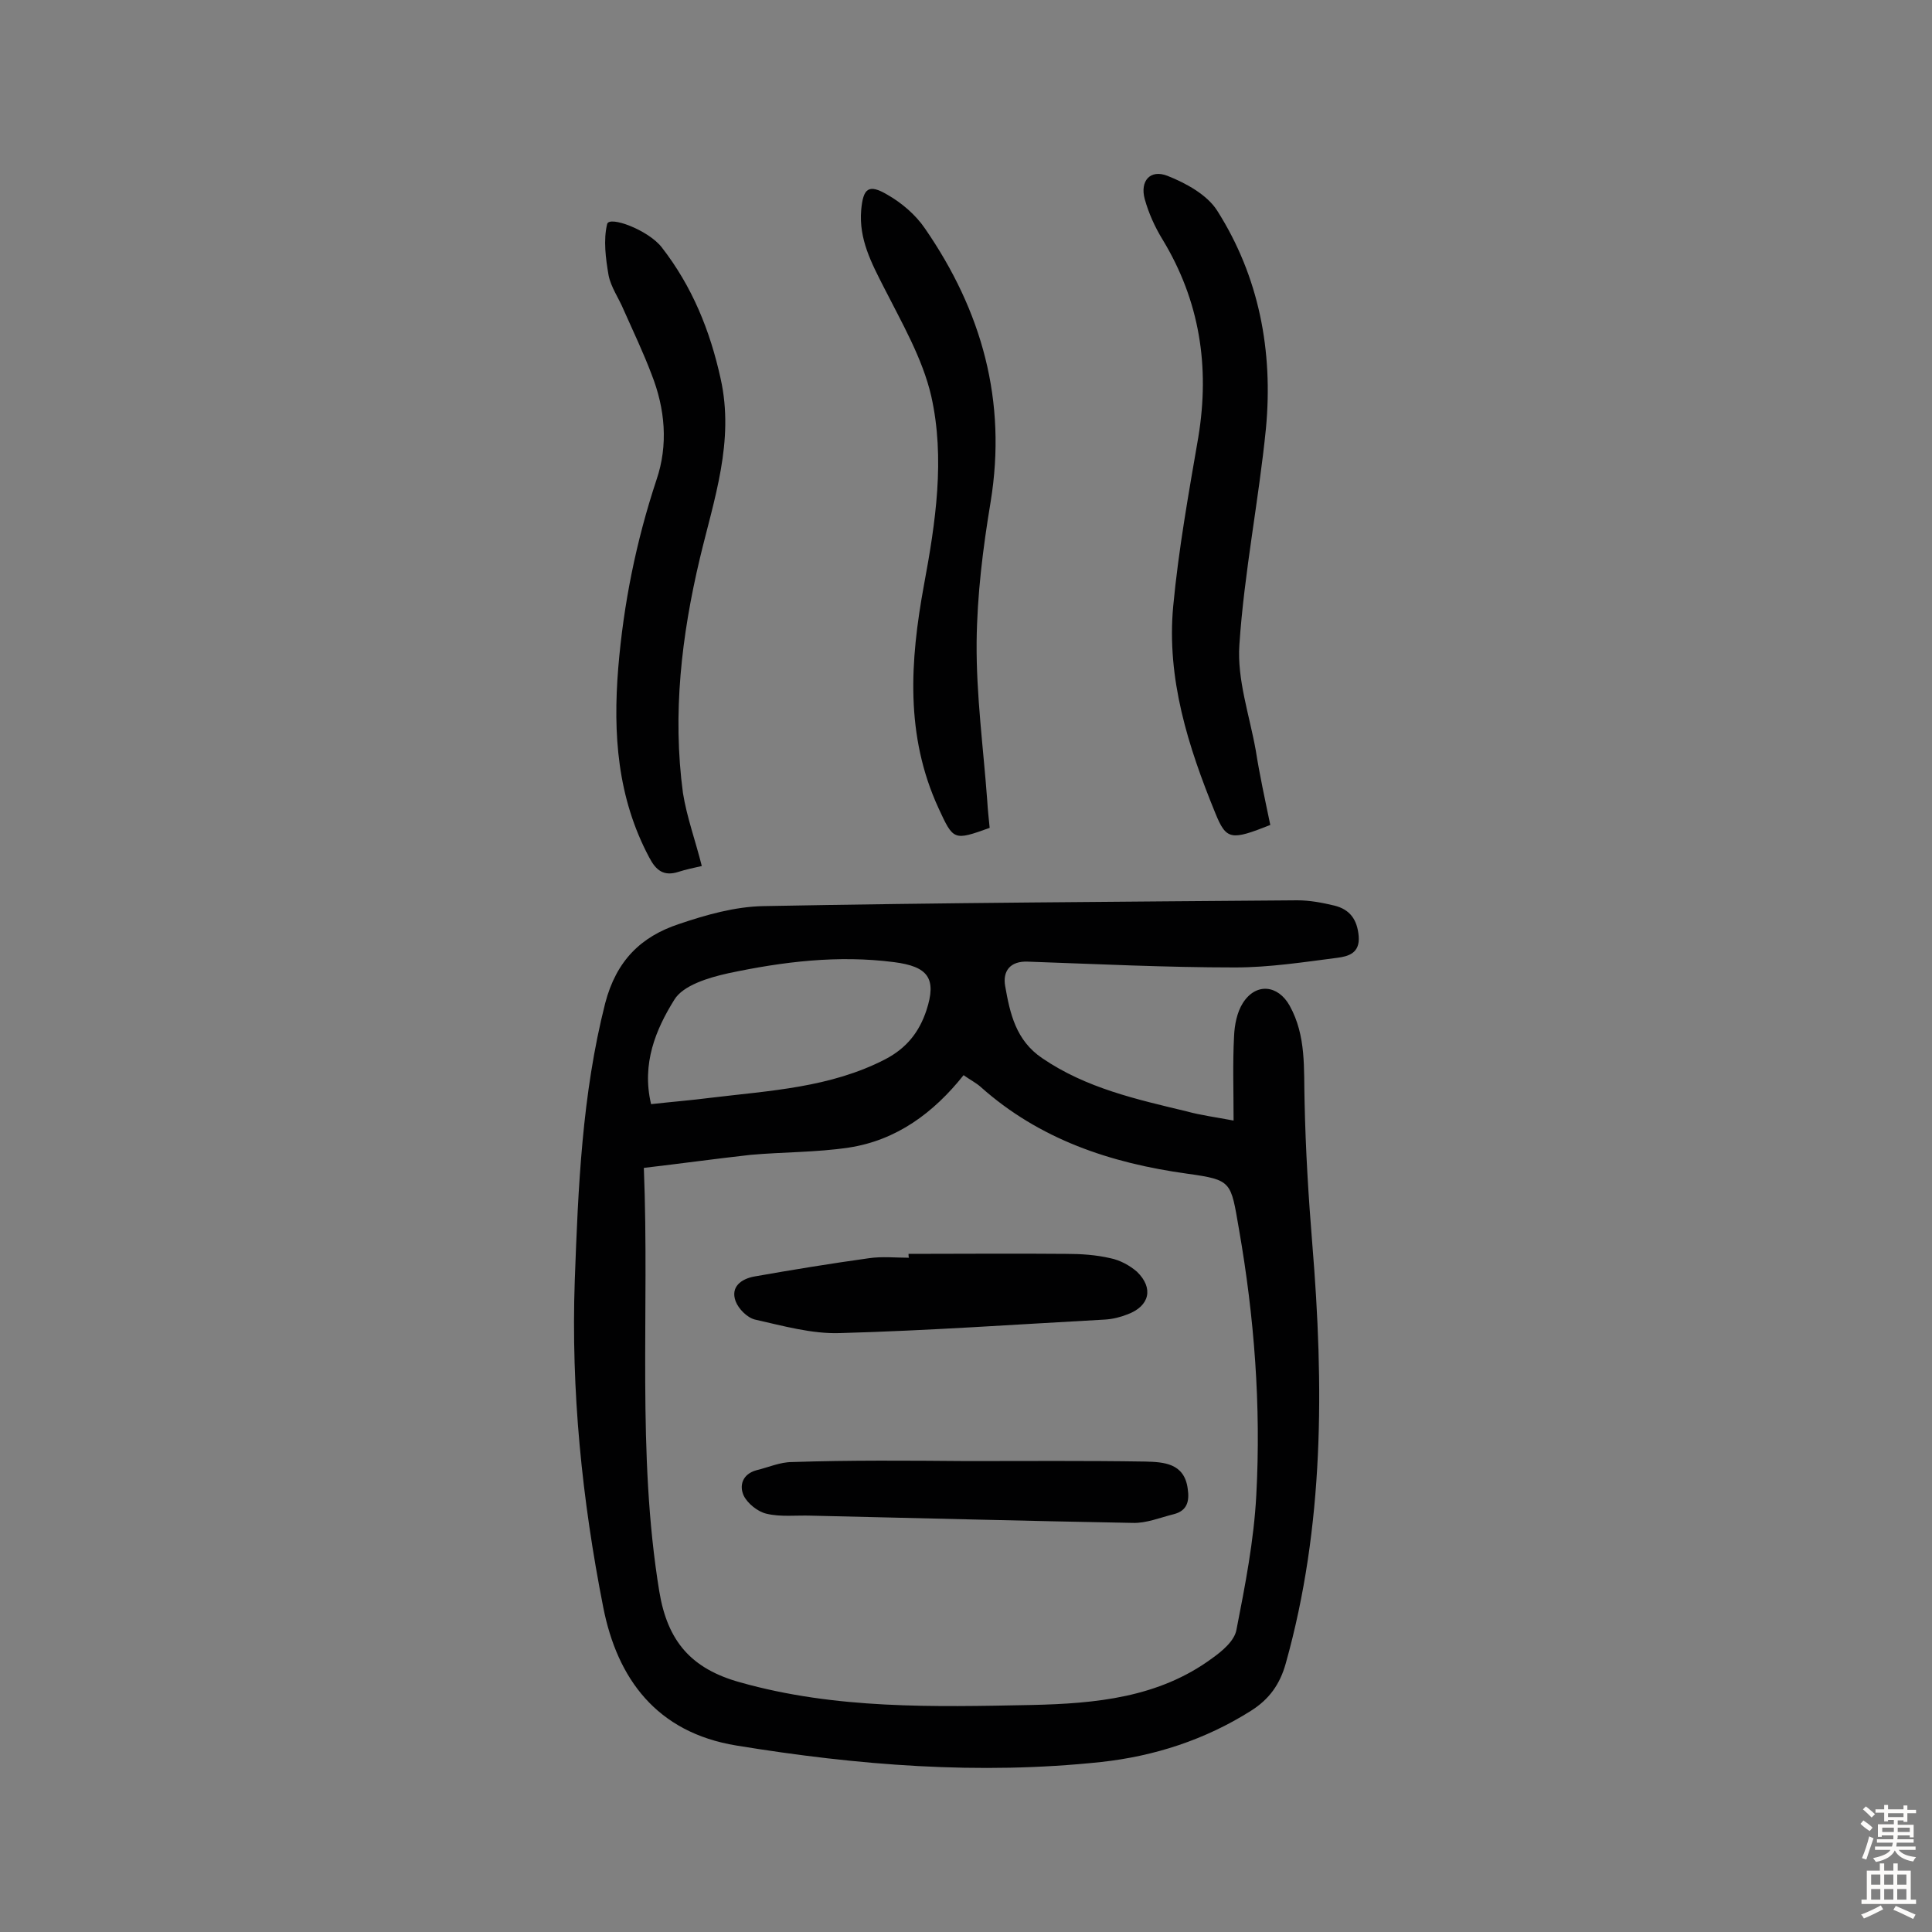 <svg enable-background="new 0 0 400 400" viewBox="0 0 400 400" xmlns="http://www.w3.org/2000/svg"><rect x="0" y="0" width="400" height="400" fill="#808080" stroke="none"/><g fill="#010102"><path d="m255.4 232c0-6.2-.2-11.9.1-17.5.1-2.3.6-4.9 1.8-6.8 2.7-4.3 7.3-3.8 9.7.5 3.5 6.3 2.9 13.1 3.1 19.9.2 9.8.8 19.7 1.6 29.5 2.4 29.2 2.5 58.3-5.5 86.8-1.2 4.3-3.4 7.4-7.2 9.8-9.5 6-20 9.4-31 10.6-25.3 2.7-50.4.7-75.5-3.4-16.6-2.7-24.7-13.9-27.6-28.6-4.4-22.3-6.7-44.9-5.9-67.7.7-19.2 1.5-38.5 6.3-57.4 2.3-8.8 7.4-13.8 15.3-16.4 5.6-1.9 11.6-3.6 17.5-3.7 36.8-.7 73.7-.9 110.5-1.2 2.6 0 5.2.5 7.7 1.1 3.2.8 4.7 2.9 5 6.3.3 3.6-2.2 4.2-4.4 4.5-7 .9-14.1 2-21.2 2-14.3 0-28.5-.7-42.8-1.2-3.9-.2-5.3 2.1-4.8 5 1 5.7 2.2 11.3 7.7 15 9.1 6.2 19.5 8.5 29.9 11 2.9.8 6 1.2 9.7 1.9zm-122.1 9.8c1.2 30-1.5 59 3.2 87.7 1.7 10.3 6.6 16 16.7 18.8 19.8 5.6 40.1 5.1 60.4 4.7 13.2-.3 26.3-1.5 37.4-9.7 2.1-1.5 4.6-3.6 5-5.9 1.8-9.2 3.6-18.4 4.1-27.8 1-18.5-.4-36.9-3.6-55.2-1.7-9.8-1.4-10.1-10.7-11.4-15.9-2.2-30.6-7.1-42.8-18-.9-.8-2.1-1.4-3.5-2.4-6.2 7.8-13.9 13.5-23.8 15-6.7 1-13.6.9-20.3 1.5-7.2.8-14.4 1.8-22.1 2.7zm1.5-13.2c4.5-.5 8.3-.8 12.2-1.3 12.4-1.5 24.9-2.1 36.3-8 4.4-2.3 7-5.6 8.5-10.1 2.2-6.7.3-9.1-6.7-10-11.6-1.5-23-.1-34.3 2.3-4.1.9-9.4 2.5-11.2 5.5-3.8 6.1-6.8 13.2-4.8 21.6z"/><path d="m263 170.8c-8.1 3.2-9.1 3.2-11.4-2.5-5.6-13.7-10.1-27.8-8.7-42.8 1.1-11.7 3.2-23.4 5.2-35 2.4-14.6.3-28.2-7.4-40.9-1.6-2.6-2.9-5.5-3.7-8.4-1-3.7 1.1-6.2 4.7-4.8 3.8 1.5 8.2 3.9 10.3 7.2 8.7 13.7 11.6 29.1 10.1 45.1-1.5 15-4.5 29.8-5.5 44.8-.5 7.2 2.1 14.6 3.4 21.9.8 5.1 1.9 10.1 3 15.4z"/><path d="m145.3 179.3c-1.7.4-3.3.7-4.8 1.2-3.1 1-4.7-.3-6.1-3-6.6-12.4-7.5-25.6-6.4-39.2 1.1-13.3 3.7-26.2 7.9-38.9 2.5-7.3 1.8-14.8-1-21.9-1.7-4.5-3.8-8.9-5.8-13.4-1-2.4-2.6-4.6-3.1-7.1-.6-3.5-1.1-7.3-.3-10.6.4-1.8 8.5 1.2 11.3 4.8 6.3 8.1 10 17.2 12.2 27.2 2.9 13-1.4 25-4.3 37.2-3.8 16-5.7 32.2-3.5 48.6.8 5 2.6 9.9 3.9 15.1z"/><path d="m204.9 171.4c-7.5 2.7-7.5 2.6-10.6-4.1-6.9-15-5.9-30.4-3-46.2 2.4-12.9 4.4-26.2 1.5-39.1-1.8-7.8-6.1-15.2-9.8-22.5-2.6-5.1-5.2-10-4.7-16 .4-4.5 1.5-5.5 5.4-3.2 3 1.7 5.9 4.2 7.8 7 11.8 17.1 17 35.7 13.6 56.6-1.6 9.6-2.8 19.3-2.9 29-.1 11 1.4 22 2.2 32.9.1 1.8.3 3.6.5 5.6z"/><path d="m188.1 259.6c10.9 0 21.7-.1 32.6 0 3.1 0 6.2.2 9.2.9 2 .4 4 1.5 5.5 2.8 3.5 3.4 2.6 7.1-1.9 8.8-1.5.6-3.1 1-4.7 1.1-18.3 1-36.6 2.3-54.9 2.8-5.8.2-11.8-1.5-17.6-2.8-1.6-.4-3.4-2.2-4-3.8-1.1-3 1.2-4.6 3.8-5.1 7.9-1.4 15.9-2.7 23.8-3.8 2.7-.4 5.5-.1 8.3-.1-.1-.2-.1-.5-.1-.8z"/><path d="m200.1 302.5c12.3 0 24.7-.1 37 .1 3.8.1 8.1.3 8.8 5.6.4 2.6-.1 4.6-2.9 5.3s-5.7 1.9-8.5 1.8c-22.2-.4-44.4-1-66.6-1.5-3.1-.1-6.3.3-9.2-.4-1.8-.4-3.9-2.1-4.7-3.7-1-2.1-.3-4.5 2.6-5.3 2.5-.6 4.9-1.7 7.4-1.7 12.1-.4 24.1-.3 36.1-.2 0-.1 0-.1 0 0z"/></g><path d="m385.2 377.6.6-.7c.6.4 1.3.9 1.9 1.5l-.6.7c-.8-.5-1.4-1-1.9-1.5zm.3 7.1c.6-1.4 1.1-2.9 1.5-4.5.3.1.6.3.9.4-.5 1.4-1 2.9-1.5 4.4zm.2-10.1.6-.6c.7.5 1.3 1.1 1.9 1.6l-.7.7c-.6-.6-1.2-1.2-1.8-1.7zm8.4-.8h.8v.9h1.8v.7h-1.8v1.8h-.8v-.3h-1.2v.9h3.3v2.6h-.8v-.4h-2.5c0 .3 0 .6-.1.8h3.4v.7h-3.5c0 .3-.1.6-.1.8h4v.7h-3.5c.7.9 1.9 1.3 3.6 1.5-.2.2-.4.5-.6.9-1.9-.3-3.2-1.1-3.8-2.3-.5 1.1-1.8 2-3.9 2.4-.2-.3-.4-.5-.6-.8 1.9-.4 3.1-.9 3.6-1.7h-3.2v-.7h3.5c.1-.2.1-.5.2-.8h-3.3v-.7h3.4c0-.2 0-.5 0-.8h-2.4v.3h-.8v-2.6h3.3v-.9h-1.2v.3h-.8v-1.8h-1.8v-.7h1.8v-.9h.8v.9h3.2zm-4.4 5.5h2.4c0-.3 0-.6 0-.9h-2.4zm1.2-3.1h3.2v-.8h-3.2zm4.4 2.2h-2.4v.9h2.5v-.9z" fill="#fcfbfa"/><path d="m389.2 385.8h.9v1.5h1.9v-1.5h.9v1.5h2.7v6h1.1v.9h-11.3v-.9h1.1v-6h2.7zm.2 8.7.5.8c-1.2.6-2.5 1.3-4 1.9-.2-.3-.3-.6-.6-.8 1.6-.6 3-1.3 4.1-1.9zm-2-4.3h1.9v-2.1h-1.9zm0 3.1h1.9v-2.2h-1.9zm2.7-3.1h1.9v-2.1h-1.9zm0 3.1h1.9v-2.2h-1.9zm2.4 1.3c1.4.6 2.7 1.2 4.1 1.8l-.5.9c-1.5-.7-2.8-1.4-4.1-1.9zm2.2-6.5h-1.9v2.1h1.9zm-1.9 5.2h1.9v-2.2h-1.9z" fill="#fcfbfa"/></svg>
